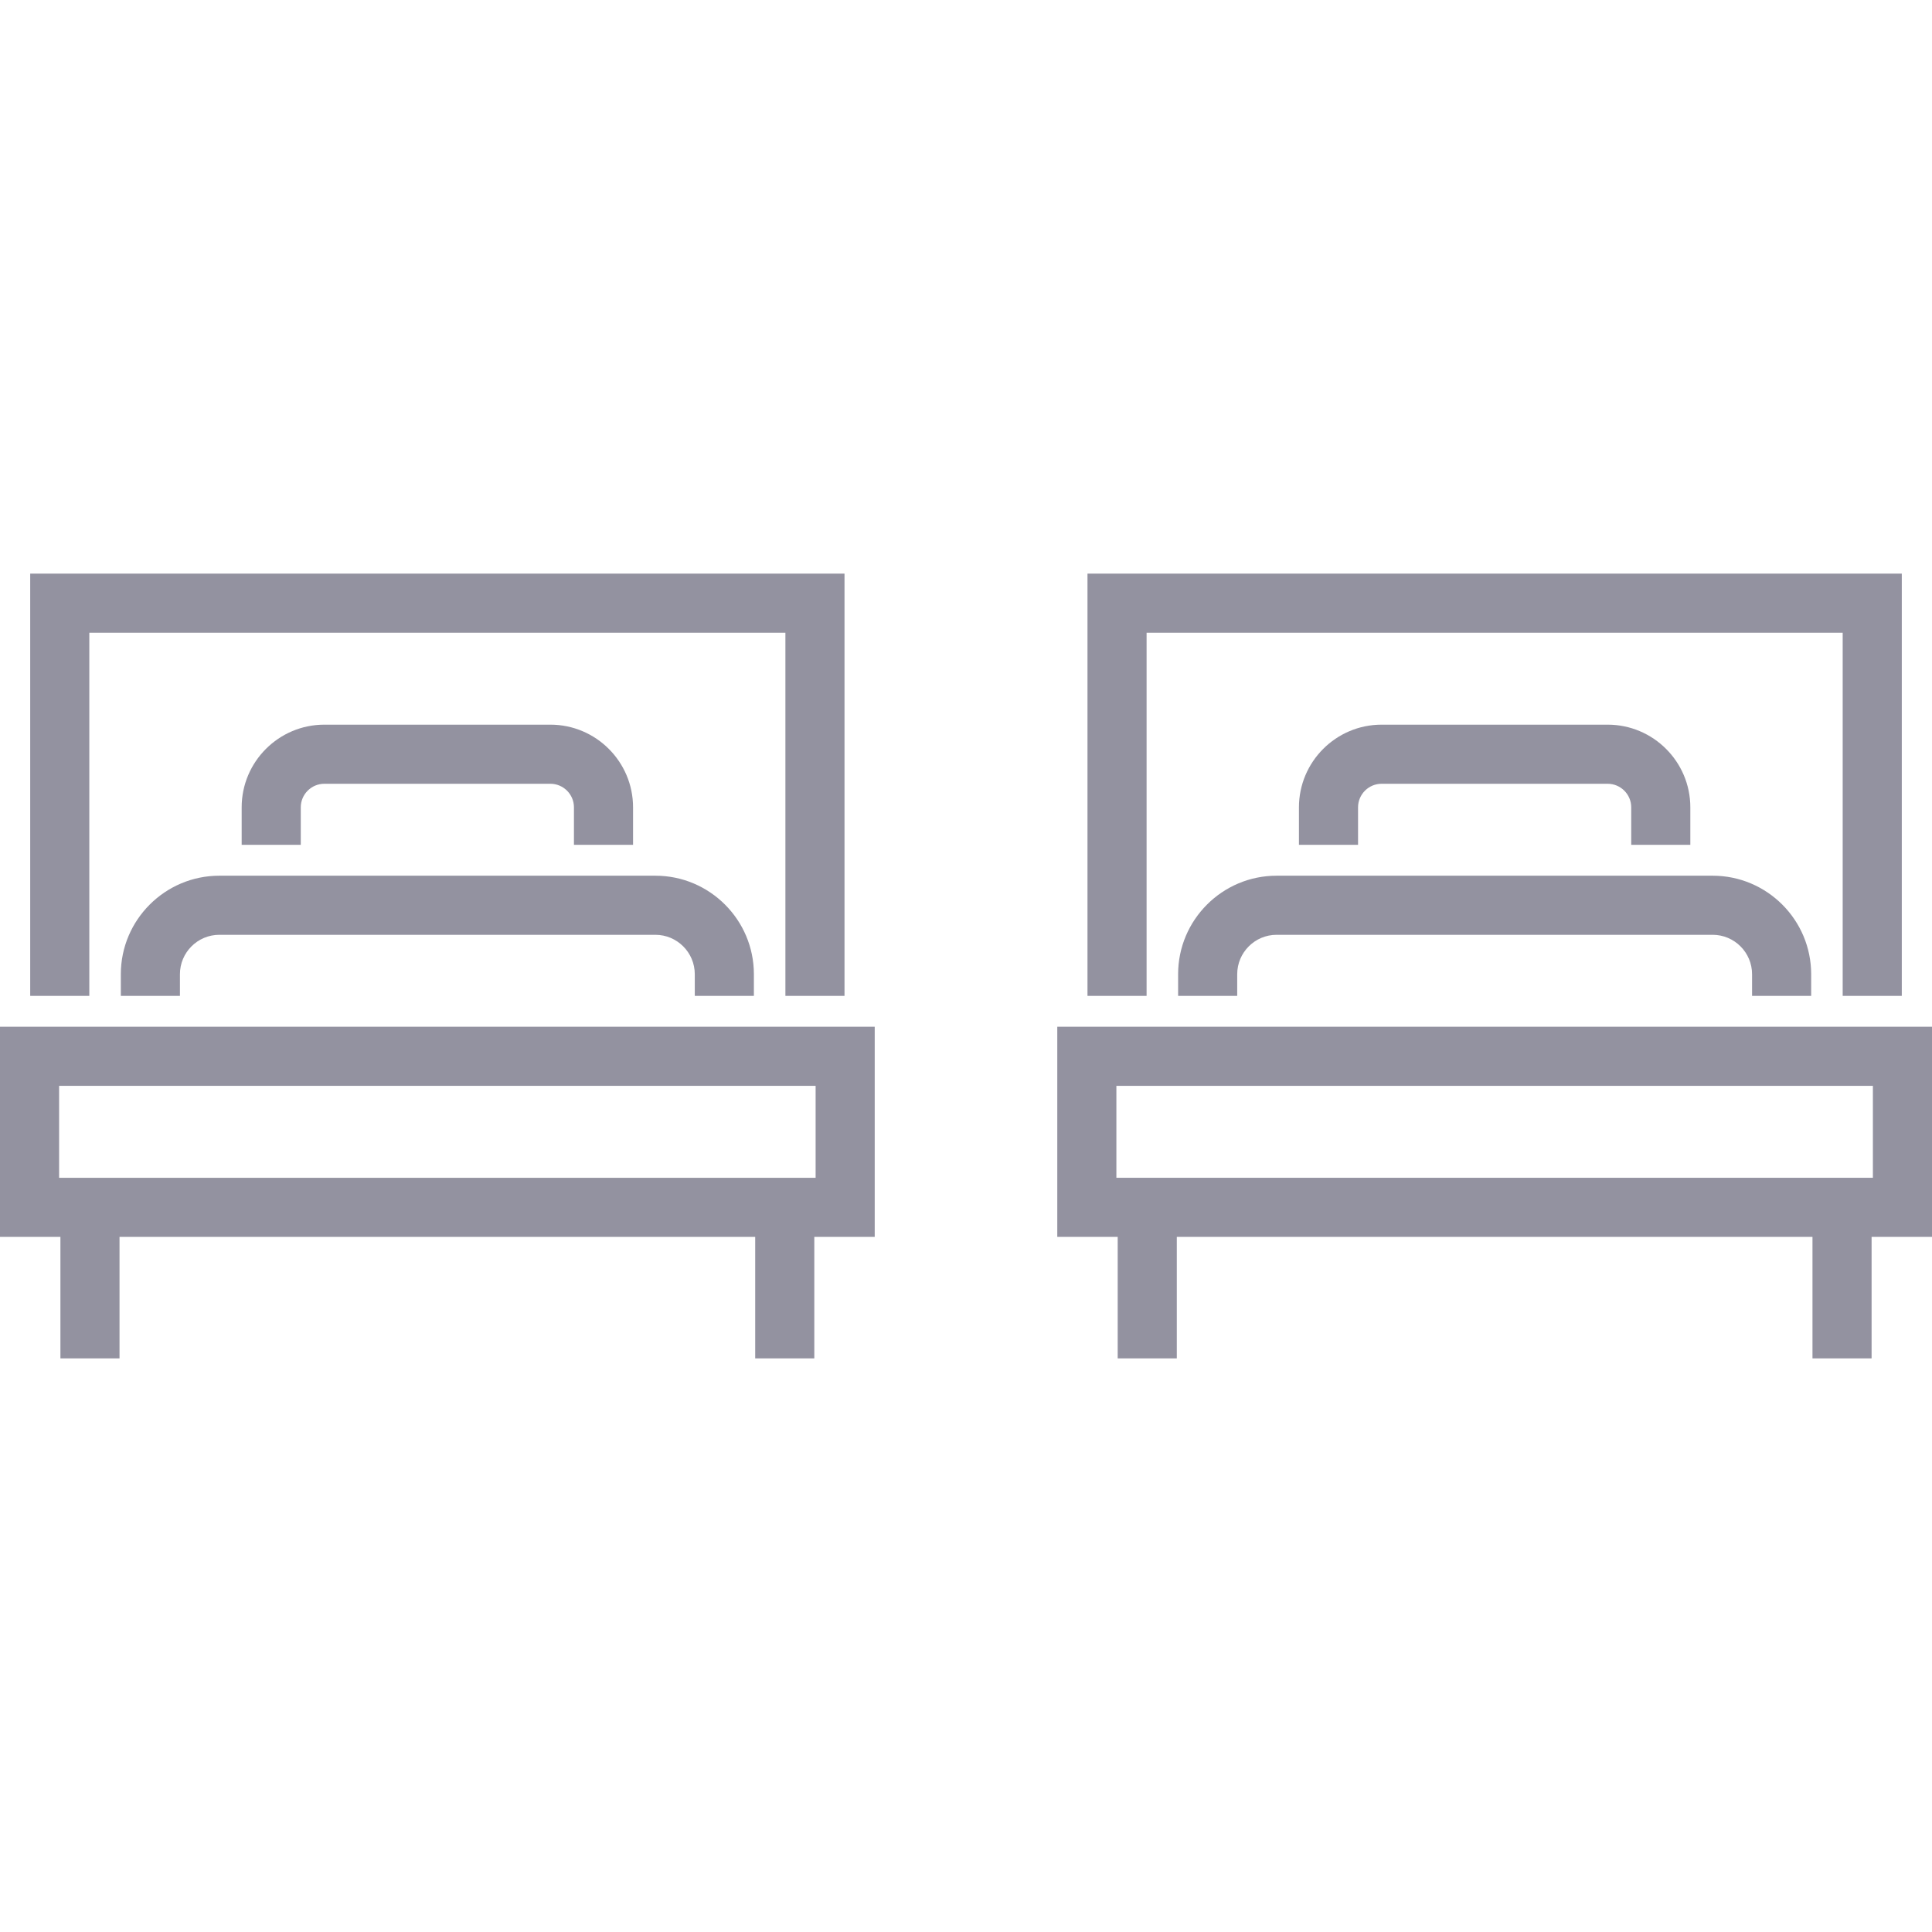 <!DOCTYPE svg PUBLIC "-//W3C//DTD SVG 1.1//EN" "http://www.w3.org/Graphics/SVG/1.1/DTD/svg11.dtd">
<!-- Uploaded to: SVG Repo, www.svgrepo.com, Transformed by: SVG Repo Mixer Tools -->
<svg height="800px" width="800px" version="1.1" id="Layer_1" xmlns="http://www.w3.org/2000/svg" xmlns:xlink="http://www.w3.org/1999/xlink" viewBox="0 0 512.001 512.001" xml:space="preserve" fill="#000000">
<g id="SVGRepo_bgCarrier" stroke-width="0"/>
<g id="SVGRepo_tracerCarrier" stroke-linecap="round" stroke-linejoin="round"/>
<g id="SVGRepo_iconCarrier"> <g> <path style="fill:#9392a0;" d="M0,327.788h16.011v32.196h15.663v-32.196h168.463v32.196H215.8v-32.196h16.011v-55.69H0V327.788z M15.663,287.761h200.484v24.364H15.663V287.761z"/> <path style="fill:#9392a0;" d="M280.191,272.098v55.69h16.011v32.196h15.663v-32.196h168.463v32.196h15.663v-32.196h16.011v-55.69 H280.191z M496.337,312.125H295.854v-24.364h200.483V312.125z"/> <path style="fill:#9392a0;" d="M199.788,263.919v-5.743c0-14.394-11.711-26.105-26.105-26.105H58.126 c-14.394,0-26.105,11.711-26.105,26.105v5.743h15.663v-5.743c0-5.758,4.684-10.442,10.442-10.442h115.558 c5.758,0,10.442,4.684,10.442,10.442v5.743H199.788z"/> <path style="fill:#9392a0;" d="M479.979,263.919v-5.743c0-14.394-11.711-26.105-26.105-26.105H338.317 c-14.394,0-26.105,11.711-26.105,26.105v5.743h15.663v-5.743c0-5.758,4.684-10.442,10.442-10.442h115.558 c5.758,0,10.442,4.684,10.442,10.442v5.743H479.979z"/> <polygon style="fill:#9392a0;" points="23.669,167.68 208.141,167.68 208.141,263.919 223.804,263.919 223.804,152.017 8.006,152.017 8.006,263.919 23.669,263.919 "/> <path style="fill:#9392a0;" d="M167.767,223.891v-9.936c0-12.082-9.83-21.911-21.911-21.911h-59.9 c-12.082,0-21.911,9.83-21.911,21.911v9.936h15.663v-9.936c0-3.446,2.804-6.248,6.248-6.248h59.899 c3.446,0,6.248,2.804,6.248,6.248v9.936H167.767z"/> <polygon style="fill:#9392a0;" points="303.859,167.68 488.332,167.68 488.332,263.919 503.995,263.919 503.995,152.017 288.196,152.017 288.196,263.919 303.859,263.919 "/> <path style="fill:#9392a0;" d="M447.956,223.891v-9.936c0-12.082-9.83-21.911-21.911-21.911h-59.899 c-12.082,0-21.911,9.83-21.911,21.911v9.936h15.663v-9.936c0-3.446,2.804-6.248,6.248-6.248h59.899 c3.446,0,6.248,2.804,6.248,6.248v9.936H447.956z"/> </g> </g>
</svg>